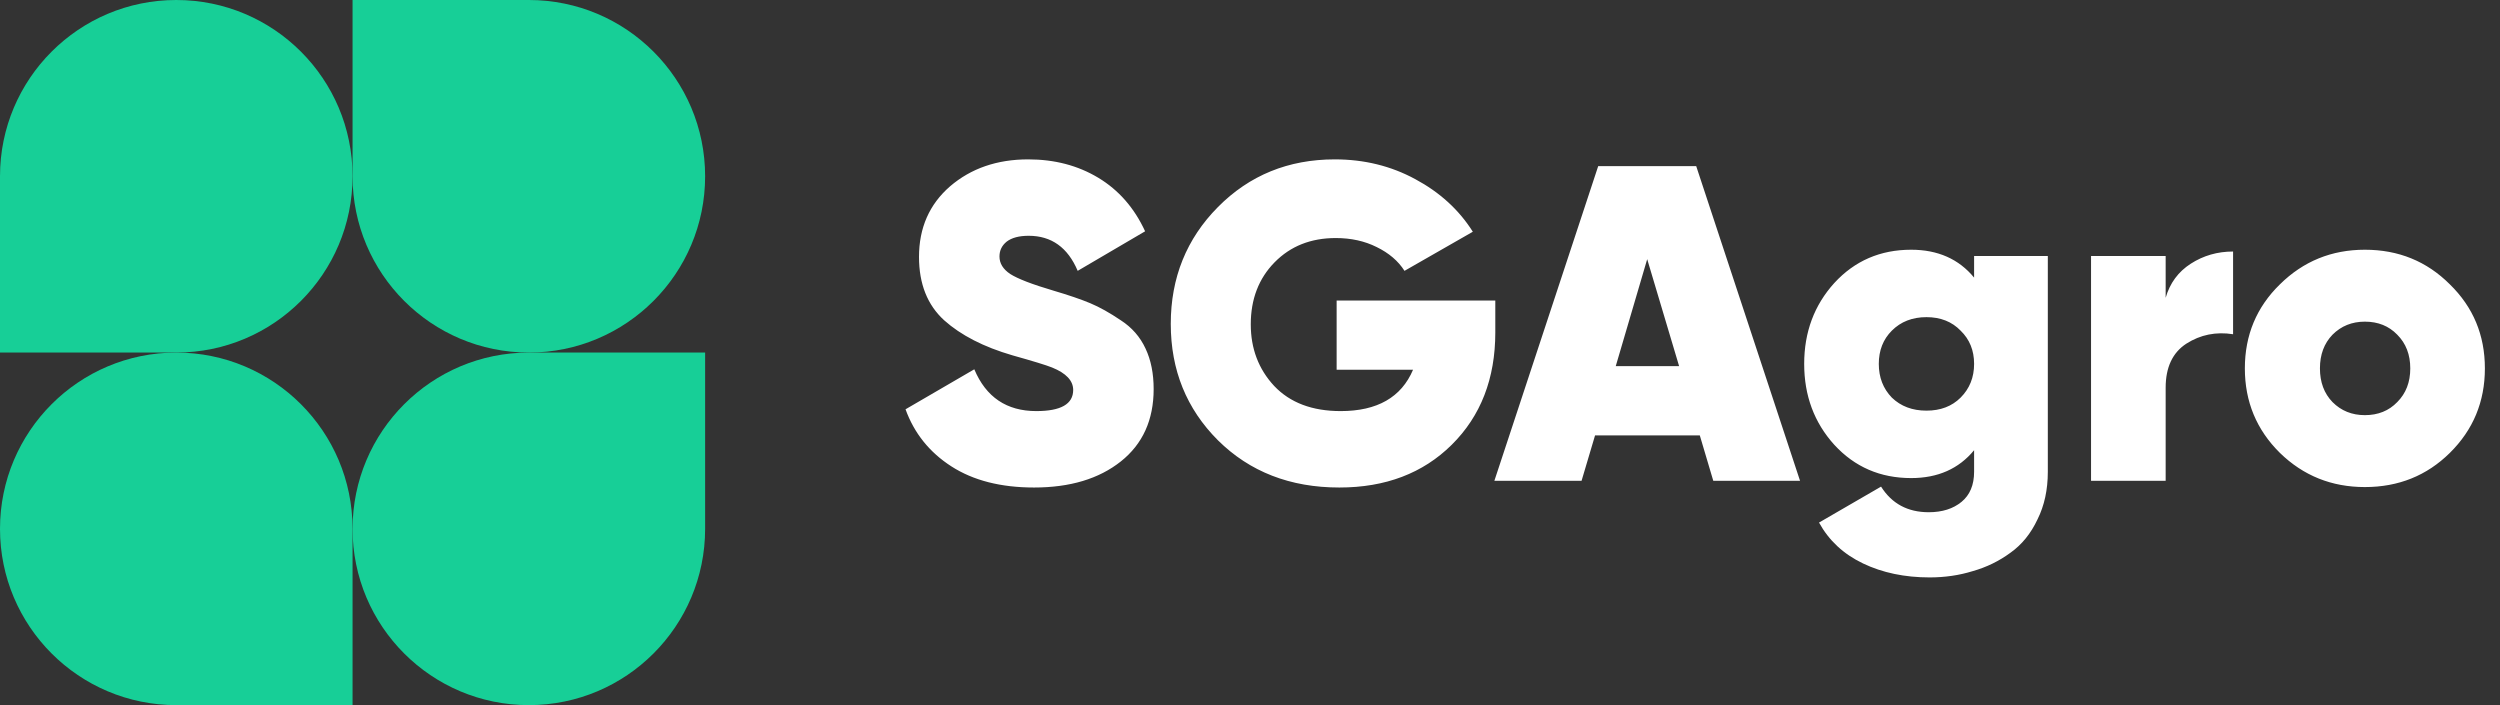 <svg width="156" height="44" viewBox="0 0 156 44" fill="none" xmlns="http://www.w3.org/2000/svg">
<rect x="0" y="0" width="156" height="44" fill="#333333" stroke="none"/>
<path d="M64.527 30.421C62.451 30.421 60.731 29.981 59.366 29.102C58.001 28.224 57.047 27.036 56.505 25.54L60.796 23.044C61.526 24.783 62.816 25.652 64.667 25.652C66.2 25.652 66.967 25.213 66.967 24.334C66.967 23.755 66.528 23.287 65.649 22.932C65.275 22.782 64.452 22.53 63.18 22.174C61.385 21.651 59.964 20.922 58.917 19.987C57.87 19.033 57.346 17.715 57.346 16.032C57.346 14.218 57.992 12.75 59.282 11.628C60.591 10.506 62.217 9.945 64.162 9.945C65.808 9.945 67.266 10.329 68.538 11.095C69.809 11.862 70.782 12.975 71.455 14.433L67.248 16.901C66.63 15.443 65.611 14.713 64.19 14.713C63.592 14.713 63.134 14.835 62.816 15.078C62.517 15.321 62.367 15.63 62.367 16.004C62.367 16.434 62.591 16.799 63.04 17.098C63.508 17.397 64.405 17.743 65.733 18.135C66.686 18.416 67.453 18.678 68.033 18.921C68.612 19.164 69.248 19.519 69.94 19.987C70.632 20.435 71.146 21.024 71.483 21.754C71.819 22.464 71.988 23.306 71.988 24.278C71.988 26.204 71.305 27.709 69.94 28.794C68.575 29.878 66.771 30.421 64.527 30.421ZM93.307 18.753V20.744C93.307 23.624 92.4 25.961 90.586 27.756C88.791 29.532 86.454 30.421 83.574 30.421C80.507 30.421 77.983 29.439 76.001 27.476C74.037 25.512 73.056 23.091 73.056 20.211C73.056 17.331 74.037 14.9 76.001 12.918C77.964 10.936 80.395 9.945 83.293 9.945C85.126 9.945 86.8 10.357 88.314 11.179C89.847 12.002 91.044 13.096 91.904 14.461L87.641 16.901C87.248 16.284 86.669 15.789 85.902 15.415C85.154 15.041 84.303 14.854 83.35 14.854C81.798 14.854 80.526 15.359 79.535 16.368C78.544 17.378 78.048 18.668 78.048 20.239C78.048 21.754 78.535 23.035 79.507 24.082C80.498 25.129 81.882 25.652 83.658 25.652C85.939 25.652 87.445 24.792 88.174 23.072H83.406V18.753H93.307ZM106.908 30L106.067 27.167H99.532L98.69 30H93.249L99.728 10.366H105.843L112.322 30H106.908ZM100.822 22.848H104.777L102.785 16.172L100.822 22.848ZM123.184 15.976H127.784V29.439C127.784 30.561 127.569 31.552 127.139 32.412C126.727 33.291 126.166 33.983 125.456 34.488C124.745 35.011 123.96 35.395 123.1 35.638C122.258 35.9 121.36 36.031 120.407 36.031C118.855 36.031 117.471 35.741 116.256 35.161C115.04 34.581 114.124 33.73 113.507 32.608L117.378 30.365C118.051 31.43 119.042 31.963 120.351 31.963C121.192 31.963 121.875 31.748 122.398 31.318C122.922 30.888 123.184 30.262 123.184 29.439V28.093C122.23 29.252 120.921 29.832 119.257 29.832C117.331 29.832 115.732 29.14 114.461 27.756C113.208 26.372 112.581 24.689 112.581 22.707C112.581 20.725 113.208 19.042 114.461 17.659C115.732 16.275 117.331 15.583 119.257 15.583C120.921 15.583 122.23 16.163 123.184 17.322V15.976ZM118.051 24.811C118.612 25.353 119.332 25.624 120.21 25.624C121.089 25.624 121.8 25.353 122.342 24.811C122.903 24.25 123.184 23.549 123.184 22.707C123.184 21.866 122.903 21.174 122.342 20.632C121.8 20.071 121.089 19.79 120.21 19.79C119.332 19.79 118.612 20.071 118.051 20.632C117.508 21.174 117.237 21.866 117.237 22.707C117.237 23.549 117.508 24.25 118.051 24.811ZM135.137 18.584C135.399 17.668 135.922 16.957 136.708 16.453C137.493 15.948 138.372 15.695 139.344 15.695V20.856C138.278 20.688 137.306 20.884 136.427 21.445C135.567 22.006 135.137 22.922 135.137 24.194V30H130.481V15.976H135.137V18.584ZM147.568 30.393C145.493 30.393 143.726 29.682 142.267 28.261C140.809 26.821 140.079 25.063 140.079 22.988C140.079 20.912 140.809 19.164 142.267 17.743C143.726 16.303 145.493 15.583 147.568 15.583C149.663 15.583 151.43 16.303 152.87 17.743C154.328 19.164 155.057 20.912 155.057 22.988C155.057 25.063 154.328 26.821 152.87 28.261C151.43 29.682 149.663 30.393 147.568 30.393ZM147.568 25.905C148.391 25.905 149.064 25.634 149.588 25.091C150.13 24.549 150.401 23.848 150.401 22.988C150.401 22.128 150.13 21.427 149.588 20.884C149.064 20.342 148.391 20.071 147.568 20.071C146.764 20.071 146.091 20.342 145.549 20.884C145.025 21.427 144.764 22.128 144.764 22.988C144.764 23.848 145.025 24.549 145.549 25.091C146.091 25.634 146.764 25.905 147.568 25.905Z" fill="white"/>
<path d="M0 11C0 4.925 4.925 0 11 0V0C17.075 0 22 4.925 22 11V11C22 17.075 17.075 22 11 22H0V11Z" fill="#17CF97"/>
<path d="M0 33C0 26.925 4.925 22 11 22V22C17.075 22 22 26.925 22 33V44H11C4.925 44 0 39.075 0 33V33Z" fill="#17CF97"/>
<path d="M22 33C22 26.925 26.925 22 33 22H44V33C44 39.075 39.075 44 33 44V44C26.925 44 22 39.075 22 33V33Z" fill="#17CF97"/>
<path d="M22 0H33C39.075 0 44 4.925 44 11V11C44 17.075 39.075 22 33 22V22C26.925 22 22 17.075 22 11V0Z" fill="#17CF97"/>
</svg>
